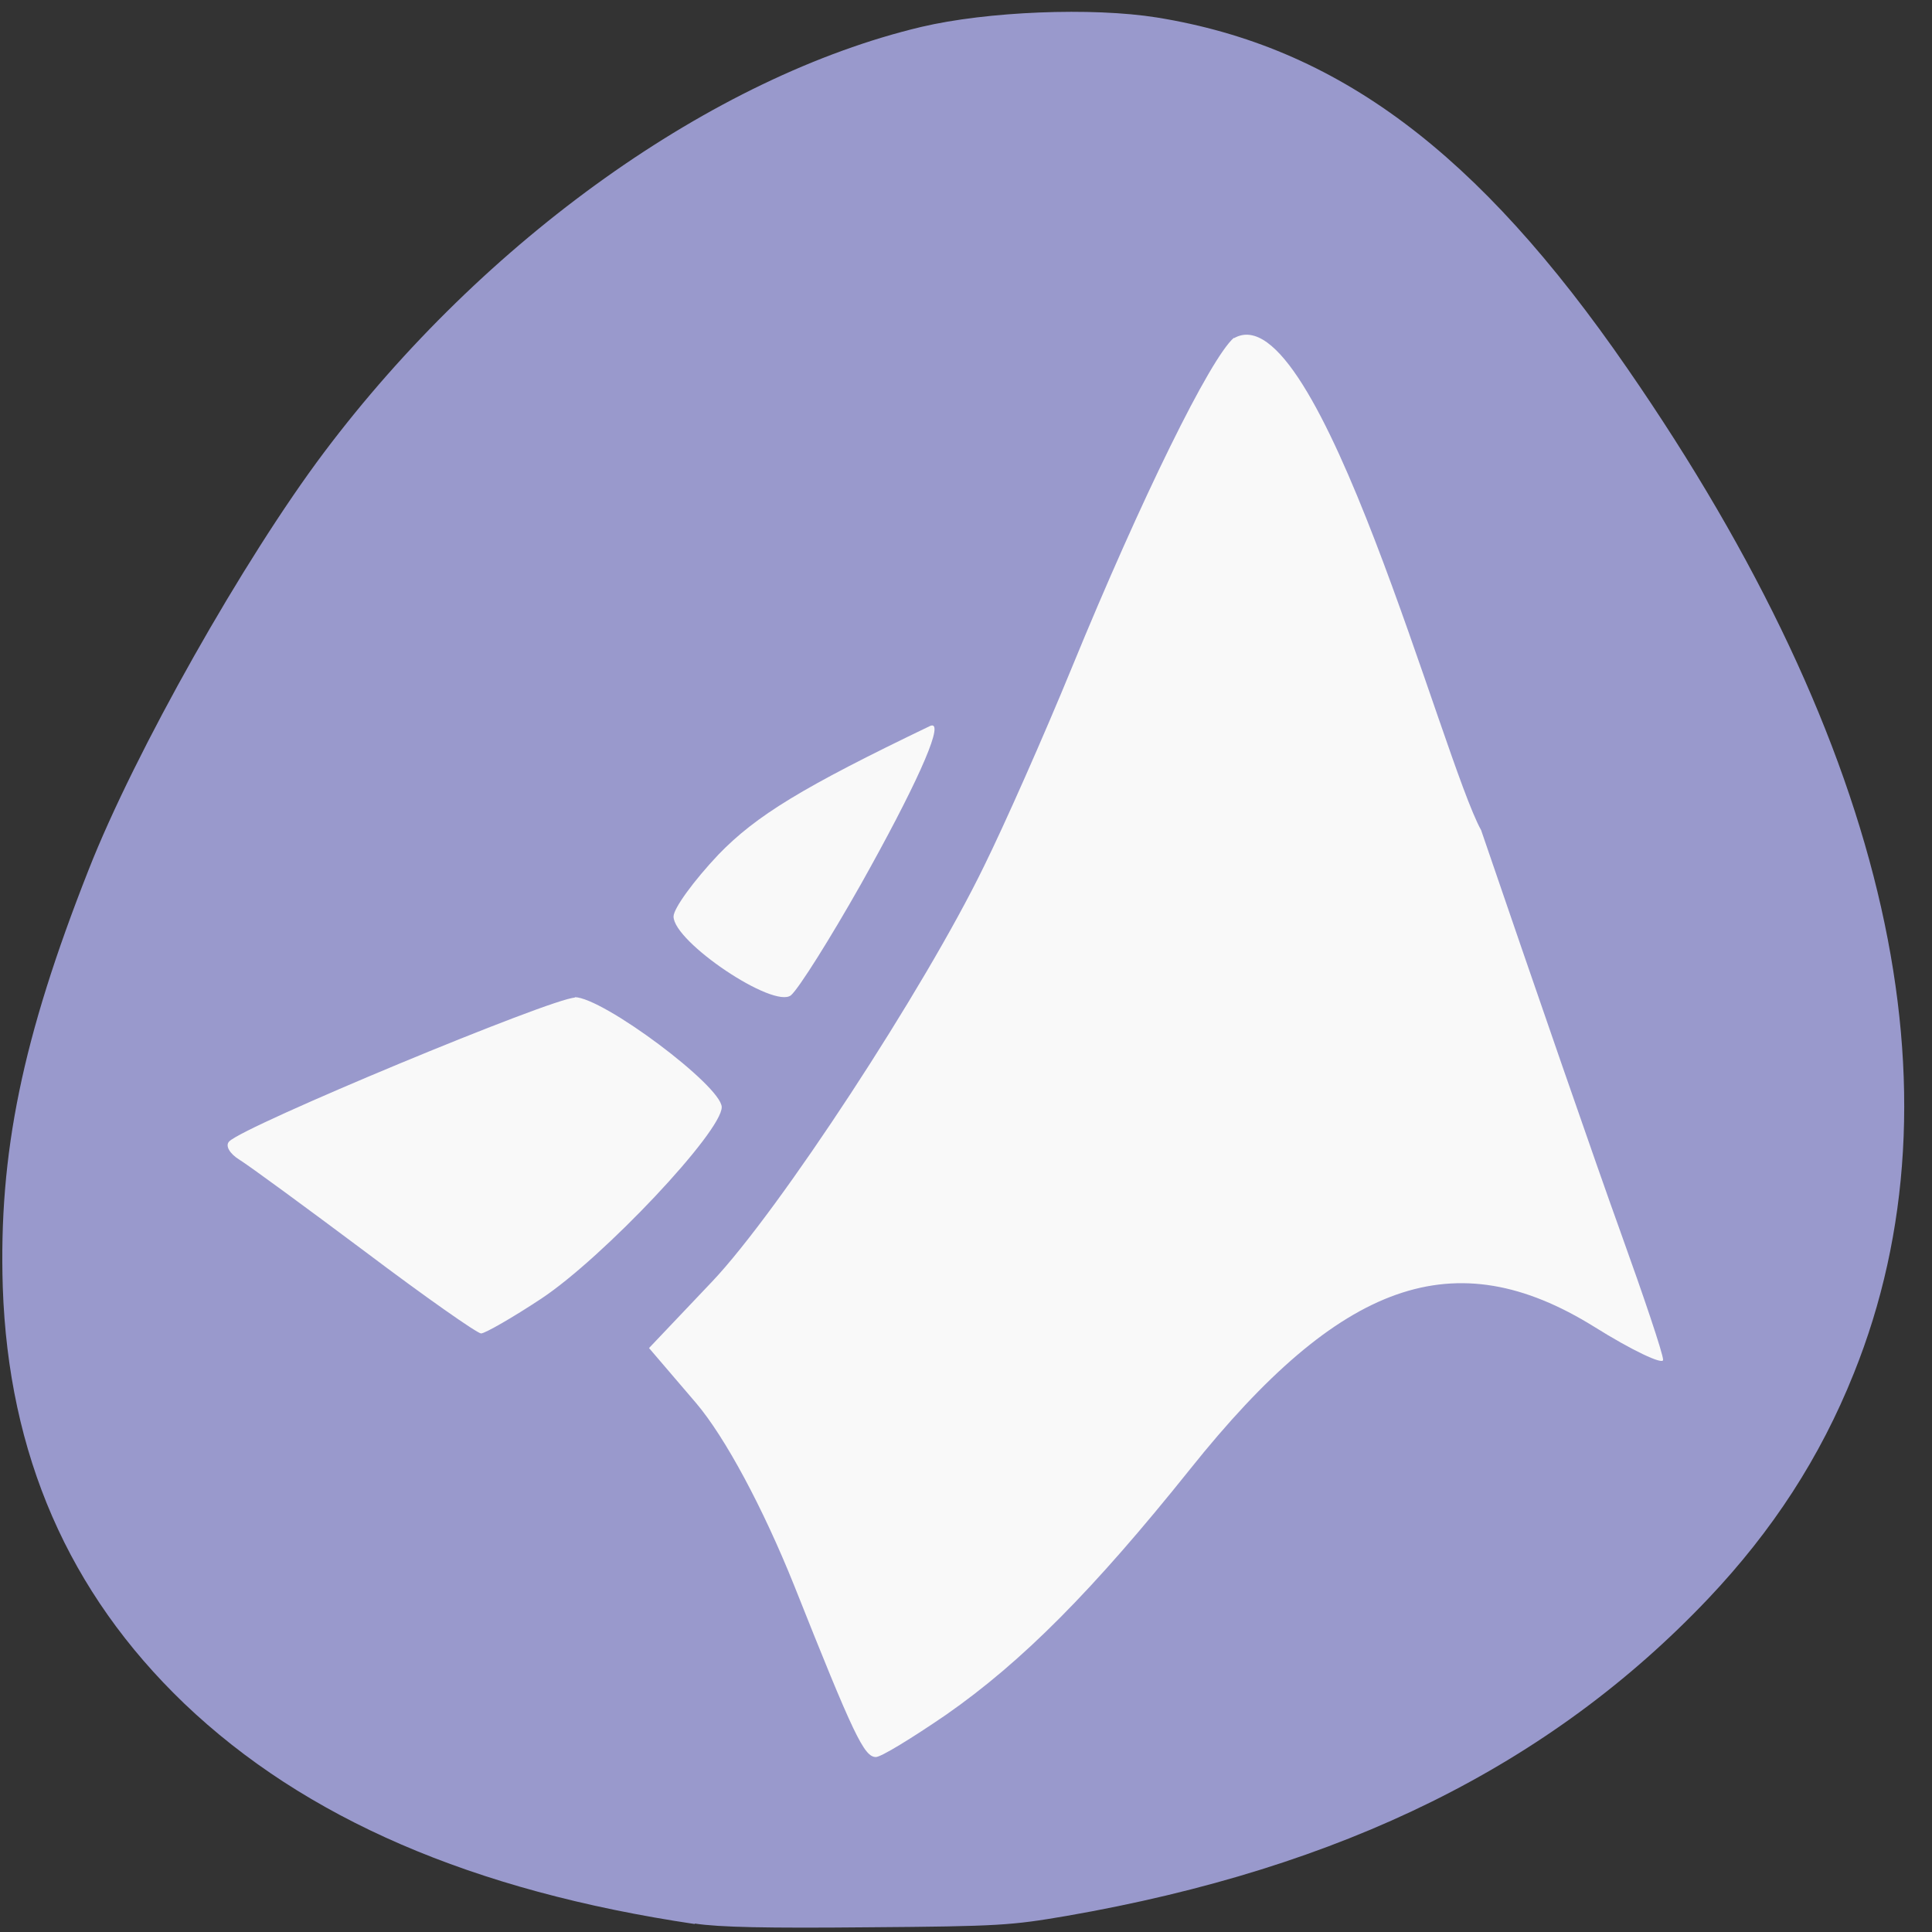 
<svg xmlns="http://www.w3.org/2000/svg" xmlns:xlink="http://www.w3.org/1999/xlink" width="16px" height="16px" viewBox="0 0 16 16" version="1.1">
<rect x="0" y="0" width="16" height="16" fill="#333333" stroke="none"/>
<defs>
<clipPath id="clip1">
  <path d="M 1.668 2.668 L 14 2.668 L 14 14.668 L 1.668 14.668 Z M 1.668 2.668 "/>
</clipPath>
<clipPath id="clip2">
  <path d="M 18.344 8.66 C 18.344 14.898 13.633 19.953 7.828 19.953 C 2.023 19.953 -2.688 14.898 -2.688 8.66 C -2.688 2.422 2.023 -2.633 7.828 -2.633 C 13.633 -2.633 18.344 2.422 18.344 8.66 Z M 18.344 8.66 "/>
</clipPath>
</defs>
<g id="surface1">
<path style=" stroke:none;fill-rule:nonzero;fill:rgb(60%,60%,80%);fill-opacity:1;" d="M 5.754 15.934 C 3.91 15.66 2.523 15.059 1.527 14.109 C 0.566 13.188 0.07 12.043 0.023 10.66 C -0.012 9.551 0.184 8.598 0.734 7.203 C 1.117 6.227 2.02 4.629 2.684 3.746 C 4.012 1.98 5.906 0.633 7.629 0.223 C 8.176 0.094 9.043 0.059 9.582 0.145 C 11.074 0.387 12.238 1.254 13.477 3.051 C 15.645 6.188 16.289 9.047 15.352 11.375 C 15.074 12.07 14.68 12.676 14.148 13.238 C 12.84 14.617 11.121 15.469 8.832 15.867 C 8.375 15.945 8.277 15.953 7.191 15.961 C 6.348 15.969 5.957 15.961 5.754 15.93 Z M 5.754 15.934 "/>
<g clip-path="url(#clip1)" clip-rule="nonzero">
<g clip-path="url(#clip2)" clip-rule="nonzero">
<path style=" stroke:none;fill-rule:nonzero;fill:rgb(97.647%,97.647%,97.647%);fill-opacity:1;" d="M 10.219 2.797 C 10.023 2.965 9.449 4.133 8.879 5.523 C 8.645 6.094 8.316 6.836 8.148 7.176 C 7.656 8.188 6.453 10.027 5.898 10.613 L 5.375 11.164 L 5.766 11.621 C 6.004 11.902 6.316 12.48 6.578 13.133 C 7.07 14.371 7.156 14.551 7.254 14.551 C 7.297 14.551 7.551 14.395 7.832 14.203 C 8.465 13.762 9.051 13.172 9.855 12.168 C 11.105 10.602 12.047 10.27 13.203 10.988 C 13.516 11.184 13.773 11.305 13.773 11.262 C 13.773 11.211 13.613 10.738 13.422 10.207 C 13.23 9.676 12.711 8.176 12.266 6.875 C 11.949 6.305 10.918 2.398 10.219 2.801 M 7.723 6.008 C 7.719 6.008 7.711 6.008 7.703 6.012 C 6.645 6.52 6.262 6.754 5.949 7.078 C 5.746 7.293 5.578 7.523 5.578 7.59 C 5.578 7.801 6.41 8.359 6.551 8.242 C 6.617 8.184 6.875 7.773 7.129 7.324 C 7.574 6.531 7.805 6.02 7.723 6.008 M 4.762 8.262 C 4.578 8.262 2.02 9.324 1.898 9.453 C 1.863 9.488 1.902 9.555 1.984 9.605 C 2.066 9.656 2.535 10 3.031 10.371 C 3.523 10.742 3.953 11.043 3.984 11.043 C 4.016 11.043 4.242 10.914 4.484 10.754 C 4.996 10.414 5.98 9.371 5.977 9.168 C 5.973 8.992 4.992 8.258 4.758 8.258 M 4.762 8.262 "/>
</g>
</g>
</g>
</svg>
